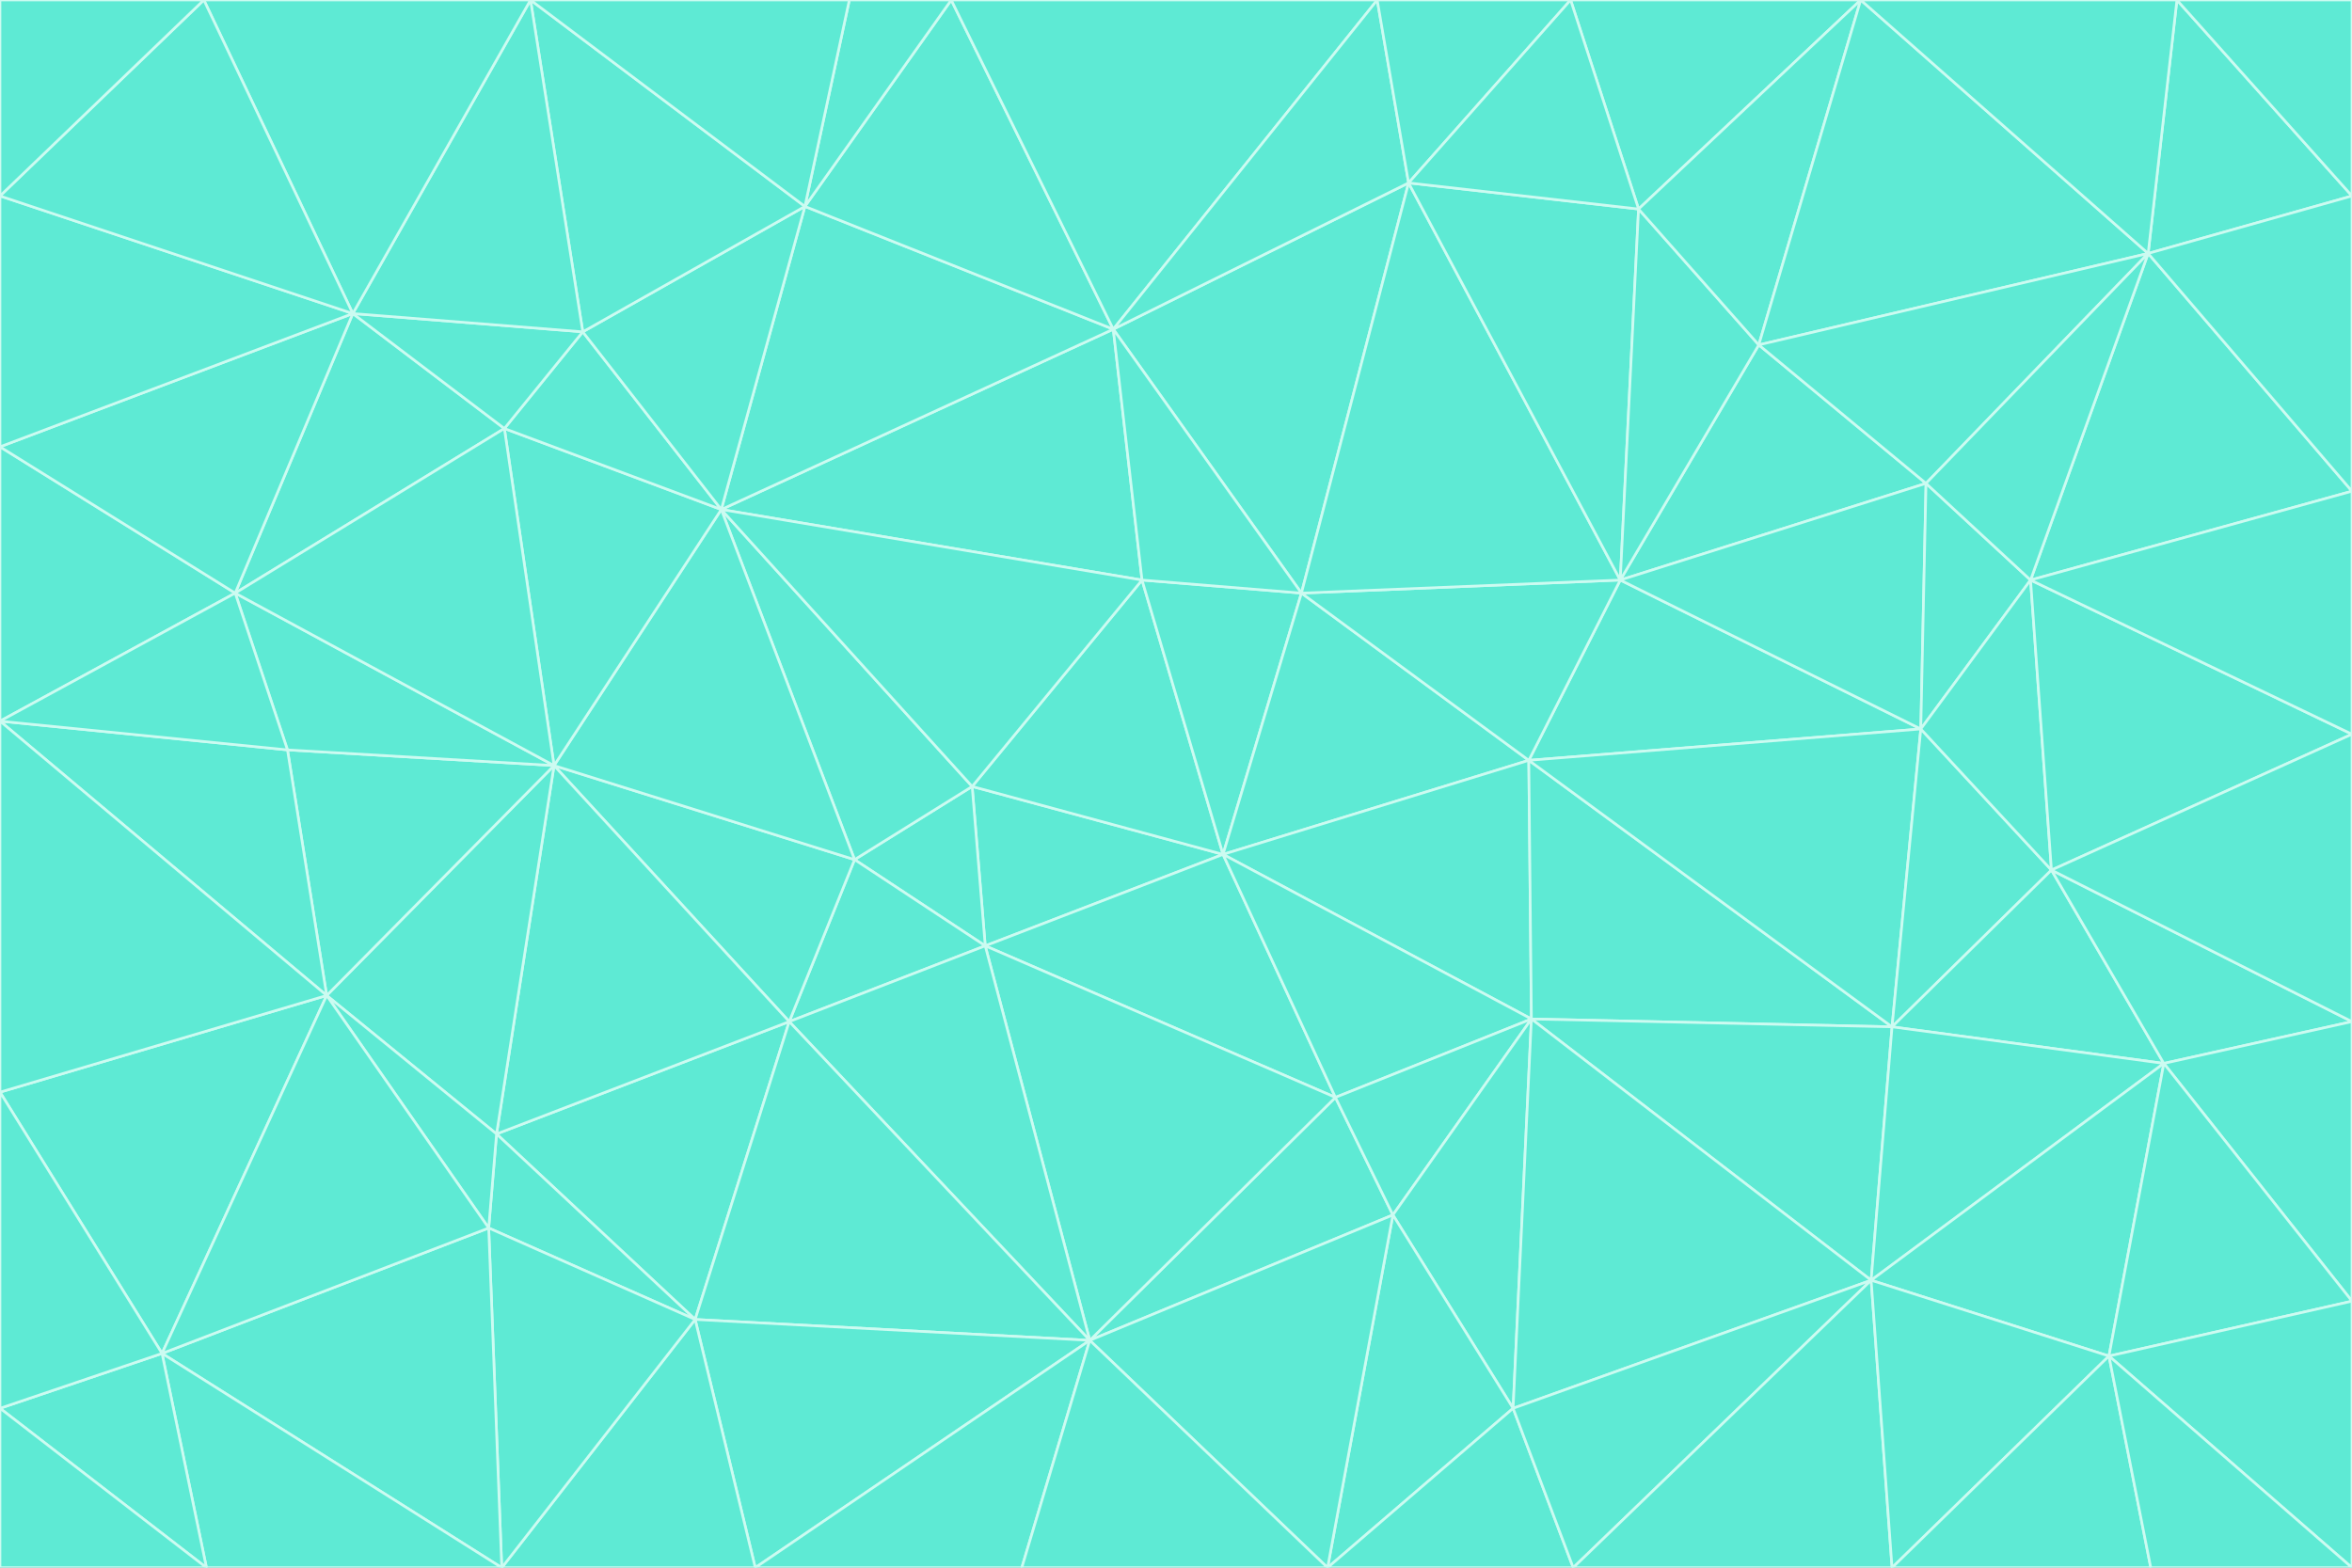 <svg id="visual" viewBox="0 0 900 600" width="900" height="600" xmlns="http://www.w3.org/2000/svg" xmlns:xlink="http://www.w3.org/1999/xlink" version="1.1"><rect x="0" y="0" width="900" height="600" fill="#333333" stroke="none"/><g stroke-width="1" stroke-linejoin="bevel"><path d="M468 327L372 301L377 362Z" fill="#5eead4" stroke="#ccfbf1"></path><path d="M372 301L327 329L377 362Z" fill="#5eead4" stroke="#ccfbf1"></path><path d="M468 327L437 222L372 301Z" fill="#5eead4" stroke="#ccfbf1"></path><path d="M372 301L276 195L327 329Z" fill="#5eead4" stroke="#ccfbf1"></path><path d="M468 327L498 227L437 222Z" fill="#5eead4" stroke="#ccfbf1"></path><path d="M327 329L302 391L377 362Z" fill="#5eead4" stroke="#ccfbf1"></path><path d="M377 362L511 420L468 327Z" fill="#5eead4" stroke="#ccfbf1"></path><path d="M533 465L511 420L417 513Z" fill="#5eead4" stroke="#ccfbf1"></path><path d="M468 327L585 291L498 227Z" fill="#5eead4" stroke="#ccfbf1"></path><path d="M586 390L585 291L468 327Z" fill="#5eead4" stroke="#ccfbf1"></path><path d="M417 513L511 420L377 362Z" fill="#5eead4" stroke="#ccfbf1"></path><path d="M511 420L586 390L468 327Z" fill="#5eead4" stroke="#ccfbf1"></path><path d="M533 465L586 390L511 420Z" fill="#5eead4" stroke="#ccfbf1"></path><path d="M302 391L417 513L377 362Z" fill="#5eead4" stroke="#ccfbf1"></path><path d="M426 126L276 195L437 222Z" fill="#5eead4" stroke="#ccfbf1"></path><path d="M437 222L276 195L372 301Z" fill="#5eead4" stroke="#ccfbf1"></path><path d="M327 329L212 293L302 391Z" fill="#5eead4" stroke="#ccfbf1"></path><path d="M539 70L426 126L498 227Z" fill="#5eead4" stroke="#ccfbf1"></path><path d="M498 227L426 126L437 222Z" fill="#5eead4" stroke="#ccfbf1"></path><path d="M276 195L212 293L327 329Z" fill="#5eead4" stroke="#ccfbf1"></path><path d="M735 279L620 222L585 291Z" fill="#5eead4" stroke="#ccfbf1"></path><path d="M585 291L620 222L498 227Z" fill="#5eead4" stroke="#ccfbf1"></path><path d="M190 434L266 505L302 391Z" fill="#5eead4" stroke="#ccfbf1"></path><path d="M302 391L266 505L417 513Z" fill="#5eead4" stroke="#ccfbf1"></path><path d="M212 293L190 434L302 391Z" fill="#5eead4" stroke="#ccfbf1"></path><path d="M533 465L579 539L586 390Z" fill="#5eead4" stroke="#ccfbf1"></path><path d="M586 390L724 393L585 291Z" fill="#5eead4" stroke="#ccfbf1"></path><path d="M508 600L579 539L533 465Z" fill="#5eead4" stroke="#ccfbf1"></path><path d="M508 600L533 465L417 513Z" fill="#5eead4" stroke="#ccfbf1"></path><path d="M190 434L187 470L266 505Z" fill="#5eead4" stroke="#ccfbf1"></path><path d="M426 126L308 79L276 195Z" fill="#5eead4" stroke="#ccfbf1"></path><path d="M276 195L193 164L212 293Z" fill="#5eead4" stroke="#ccfbf1"></path><path d="M289 600L417 513L266 505Z" fill="#5eead4" stroke="#ccfbf1"></path><path d="M289 600L391 600L417 513Z" fill="#5eead4" stroke="#ccfbf1"></path><path d="M223 127L193 164L276 195Z" fill="#5eead4" stroke="#ccfbf1"></path><path d="M212 293L125 381L190 434Z" fill="#5eead4" stroke="#ccfbf1"></path><path d="M190 434L125 381L187 470Z" fill="#5eead4" stroke="#ccfbf1"></path><path d="M308 79L223 127L276 195Z" fill="#5eead4" stroke="#ccfbf1"></path><path d="M620 222L539 70L498 227Z" fill="#5eead4" stroke="#ccfbf1"></path><path d="M426 126L364 0L308 79Z" fill="#5eead4" stroke="#ccfbf1"></path><path d="M391 600L508 600L417 513Z" fill="#5eead4" stroke="#ccfbf1"></path><path d="M110 287L125 381L212 293Z" fill="#5eead4" stroke="#ccfbf1"></path><path d="M192 600L289 600L266 505Z" fill="#5eead4" stroke="#ccfbf1"></path><path d="M90 227L110 287L212 293Z" fill="#5eead4" stroke="#ccfbf1"></path><path d="M716 490L724 393L586 390Z" fill="#5eead4" stroke="#ccfbf1"></path><path d="M620 222L627 80L539 70Z" fill="#5eead4" stroke="#ccfbf1"></path><path d="M724 393L735 279L585 291Z" fill="#5eead4" stroke="#ccfbf1"></path><path d="M737 185L673 132L620 222Z" fill="#5eead4" stroke="#ccfbf1"></path><path d="M673 132L627 80L620 222Z" fill="#5eead4" stroke="#ccfbf1"></path><path d="M508 600L602 600L579 539Z" fill="#5eead4" stroke="#ccfbf1"></path><path d="M579 539L716 490L586 390Z" fill="#5eead4" stroke="#ccfbf1"></path><path d="M527 0L364 0L426 126Z" fill="#5eead4" stroke="#ccfbf1"></path><path d="M308 79L203 0L223 127Z" fill="#5eead4" stroke="#ccfbf1"></path><path d="M527 0L426 126L539 70Z" fill="#5eead4" stroke="#ccfbf1"></path><path d="M364 0L325 0L308 79Z" fill="#5eead4" stroke="#ccfbf1"></path><path d="M135 120L90 227L193 164Z" fill="#5eead4" stroke="#ccfbf1"></path><path d="M602 600L716 490L579 539Z" fill="#5eead4" stroke="#ccfbf1"></path><path d="M724 393L785 333L735 279Z" fill="#5eead4" stroke="#ccfbf1"></path><path d="M135 120L193 164L223 127Z" fill="#5eead4" stroke="#ccfbf1"></path><path d="M193 164L90 227L212 293Z" fill="#5eead4" stroke="#ccfbf1"></path><path d="M0 418L62 518L125 381Z" fill="#5eead4" stroke="#ccfbf1"></path><path d="M601 0L527 0L539 70Z" fill="#5eead4" stroke="#ccfbf1"></path><path d="M203 0L135 120L223 127Z" fill="#5eead4" stroke="#ccfbf1"></path><path d="M712 0L601 0L627 80Z" fill="#5eead4" stroke="#ccfbf1"></path><path d="M735 279L737 185L620 222Z" fill="#5eead4" stroke="#ccfbf1"></path><path d="M187 470L192 600L266 505Z" fill="#5eead4" stroke="#ccfbf1"></path><path d="M62 518L192 600L187 470Z" fill="#5eead4" stroke="#ccfbf1"></path><path d="M828 407L785 333L724 393Z" fill="#5eead4" stroke="#ccfbf1"></path><path d="M735 279L777 222L737 185Z" fill="#5eead4" stroke="#ccfbf1"></path><path d="M785 333L777 222L735 279Z" fill="#5eead4" stroke="#ccfbf1"></path><path d="M712 0L627 80L673 132Z" fill="#5eead4" stroke="#ccfbf1"></path><path d="M712 0L673 132L822 97Z" fill="#5eead4" stroke="#ccfbf1"></path><path d="M627 80L601 0L539 70Z" fill="#5eead4" stroke="#ccfbf1"></path><path d="M325 0L203 0L308 79Z" fill="#5eead4" stroke="#ccfbf1"></path><path d="M0 276L125 381L110 287Z" fill="#5eead4" stroke="#ccfbf1"></path><path d="M125 381L62 518L187 470Z" fill="#5eead4" stroke="#ccfbf1"></path><path d="M602 600L724 600L716 490Z" fill="#5eead4" stroke="#ccfbf1"></path><path d="M716 490L828 407L724 393Z" fill="#5eead4" stroke="#ccfbf1"></path><path d="M807 519L828 407L716 490Z" fill="#5eead4" stroke="#ccfbf1"></path><path d="M785 333L900 281L777 222Z" fill="#5eead4" stroke="#ccfbf1"></path><path d="M0 171L0 276L90 227Z" fill="#5eead4" stroke="#ccfbf1"></path><path d="M90 227L0 276L110 287Z" fill="#5eead4" stroke="#ccfbf1"></path><path d="M0 171L90 227L135 120Z" fill="#5eead4" stroke="#ccfbf1"></path><path d="M0 276L0 418L125 381Z" fill="#5eead4" stroke="#ccfbf1"></path><path d="M62 518L79 600L192 600Z" fill="#5eead4" stroke="#ccfbf1"></path><path d="M0 539L79 600L62 518Z" fill="#5eead4" stroke="#ccfbf1"></path><path d="M724 600L807 519L716 490Z" fill="#5eead4" stroke="#ccfbf1"></path><path d="M822 97L673 132L737 185Z" fill="#5eead4" stroke="#ccfbf1"></path><path d="M0 75L0 171L135 120Z" fill="#5eead4" stroke="#ccfbf1"></path><path d="M0 418L0 539L62 518Z" fill="#5eead4" stroke="#ccfbf1"></path><path d="M900 188L822 97L777 222Z" fill="#5eead4" stroke="#ccfbf1"></path><path d="M777 222L822 97L737 185Z" fill="#5eead4" stroke="#ccfbf1"></path><path d="M203 0L78 0L135 120Z" fill="#5eead4" stroke="#ccfbf1"></path><path d="M900 391L785 333L828 407Z" fill="#5eead4" stroke="#ccfbf1"></path><path d="M900 391L900 281L785 333Z" fill="#5eead4" stroke="#ccfbf1"></path><path d="M78 0L0 75L135 120Z" fill="#5eead4" stroke="#ccfbf1"></path><path d="M900 498L900 391L828 407Z" fill="#5eead4" stroke="#ccfbf1"></path><path d="M724 600L823 600L807 519Z" fill="#5eead4" stroke="#ccfbf1"></path><path d="M807 519L900 498L828 407Z" fill="#5eead4" stroke="#ccfbf1"></path><path d="M0 539L0 600L79 600Z" fill="#5eead4" stroke="#ccfbf1"></path><path d="M900 281L900 188L777 222Z" fill="#5eead4" stroke="#ccfbf1"></path><path d="M900 600L900 498L807 519Z" fill="#5eead4" stroke="#ccfbf1"></path><path d="M78 0L0 0L0 75Z" fill="#5eead4" stroke="#ccfbf1"></path><path d="M900 75L833 0L822 97Z" fill="#5eead4" stroke="#ccfbf1"></path><path d="M822 97L833 0L712 0Z" fill="#5eead4" stroke="#ccfbf1"></path><path d="M900 188L900 75L822 97Z" fill="#5eead4" stroke="#ccfbf1"></path><path d="M823 600L900 600L807 519Z" fill="#5eead4" stroke="#ccfbf1"></path><path d="M900 75L900 0L833 0Z" fill="#5eead4" stroke="#ccfbf1"></path></g></svg>